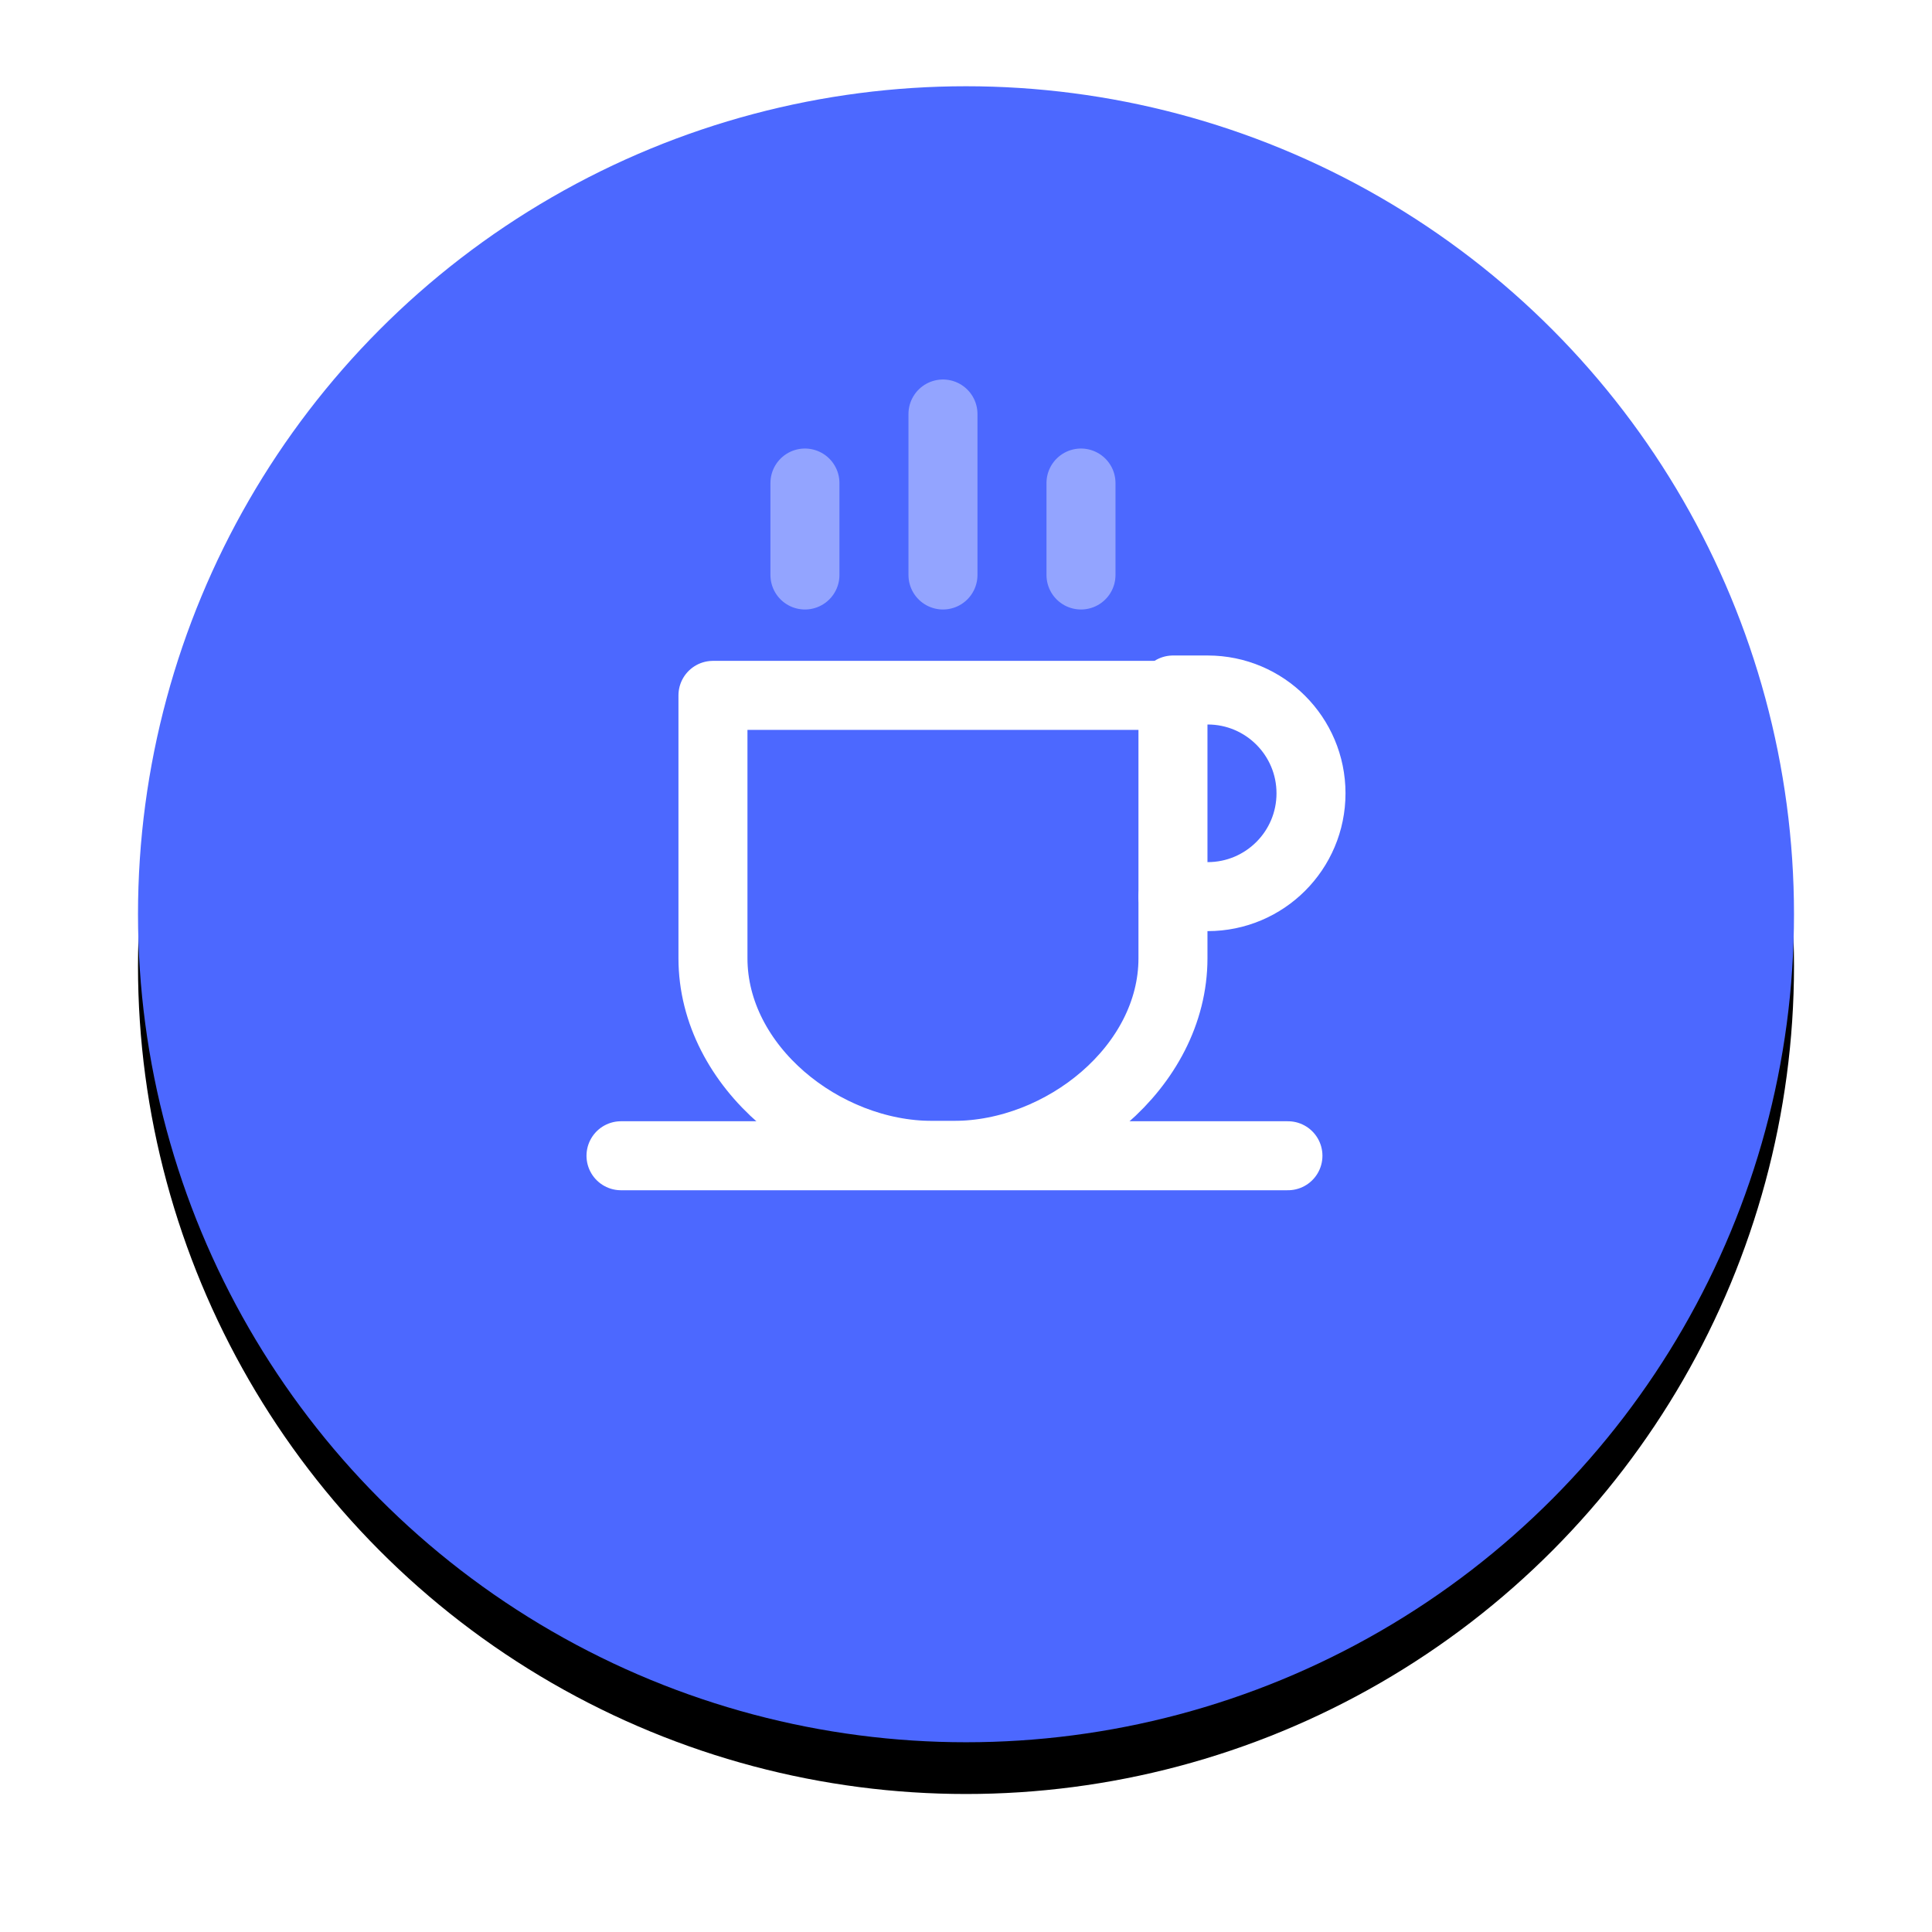 <?xml version="1.0" encoding="UTF-8"?>
<svg width="112px" height="112px" viewBox="0 0 112 112" version="1.1" xmlns="http://www.w3.org/2000/svg" xmlns:xlink="http://www.w3.org/1999/xlink">
    <!-- Generator: Sketch 52.6 (67491) - http://www.bohemiancoding.com/sketch -->
    <title>coffee-shops</title>
    <desc>Created with Sketch.</desc>
    <defs>
        <circle id="path-1" cx="48" cy="48" r="48"></circle>
        <filter x="-14.1%" y="-10.9%" width="128.1%" height="128.1%" filterUnits="objectBoundingBox" id="filter-2">
            <feOffset dx="0" dy="3" in="SourceAlpha" result="shadowOffsetOuter1"></feOffset>
            <feGaussianBlur stdDeviation="4" in="shadowOffsetOuter1" result="shadowBlurOuter1"></feGaussianBlur>
            <feColorMatrix values="0 0 0 0 0.298   0 0 0 0 0.408   0 0 0 0 1  0 0 0 0.48 0" type="matrix" in="shadowBlurOuter1"></feColorMatrix>
        </filter>
    </defs>
    <g id="Page-1" stroke="none" stroke-width="1" fill="none" fill-rule="evenodd">
        <g id="Artboard" transform="translate(-686, -348)">
            <g id="coffee-shops" transform="translate(694, 353)">
                <g id="Group-6">
                    <g id="Oval">
                        <use fill="black" fill-opacity="1" filter="url(#filter-2)" xlink:href="#path-1"></use>
                        <use fill="#4C68FF" fill-rule="evenodd" xlink:href="#path-1"></use>
                    </g>
                    <g id="Orion_hot-coffee-2" transform="translate(28, 19)" stroke-linecap="round" stroke-linejoin="round" stroke-width="4">
                        <path d="M31.998,16.311 L31.998,31.549 C31.998,37.861 25.611,42.978 19.299,42.978 L18.03,42.978 C11.718,42.978 5.331,37.861 5.331,31.549 L5.331,16.311 L31.998,16.311 Z" id="Path" stroke="#FFFFFF"></path>
                        <path d="M0,43 L38.663,43" id="Path" stroke="#FFFFFF"></path>
                        <path d="M32,16 L34.011,16 C37.319,16 40,18.682 40,21.989 C40,25.297 37.319,27.978 34.011,27.978 L32,27.978" id="Path" stroke="#FFFFFF"></path>
                        <path d="M18.665,9.333 L18.665,0 M10.663,9.333 L10.663,4.002 M26.666,9.333 L26.666,4.002" id="Shape" stroke="#93A4FF"></path>
                    </g>
                    <g id="Icon-Copy-2" transform="translate(16, 16)"></g>
                </g>
            </g>
        </g>
    </g>
</svg>